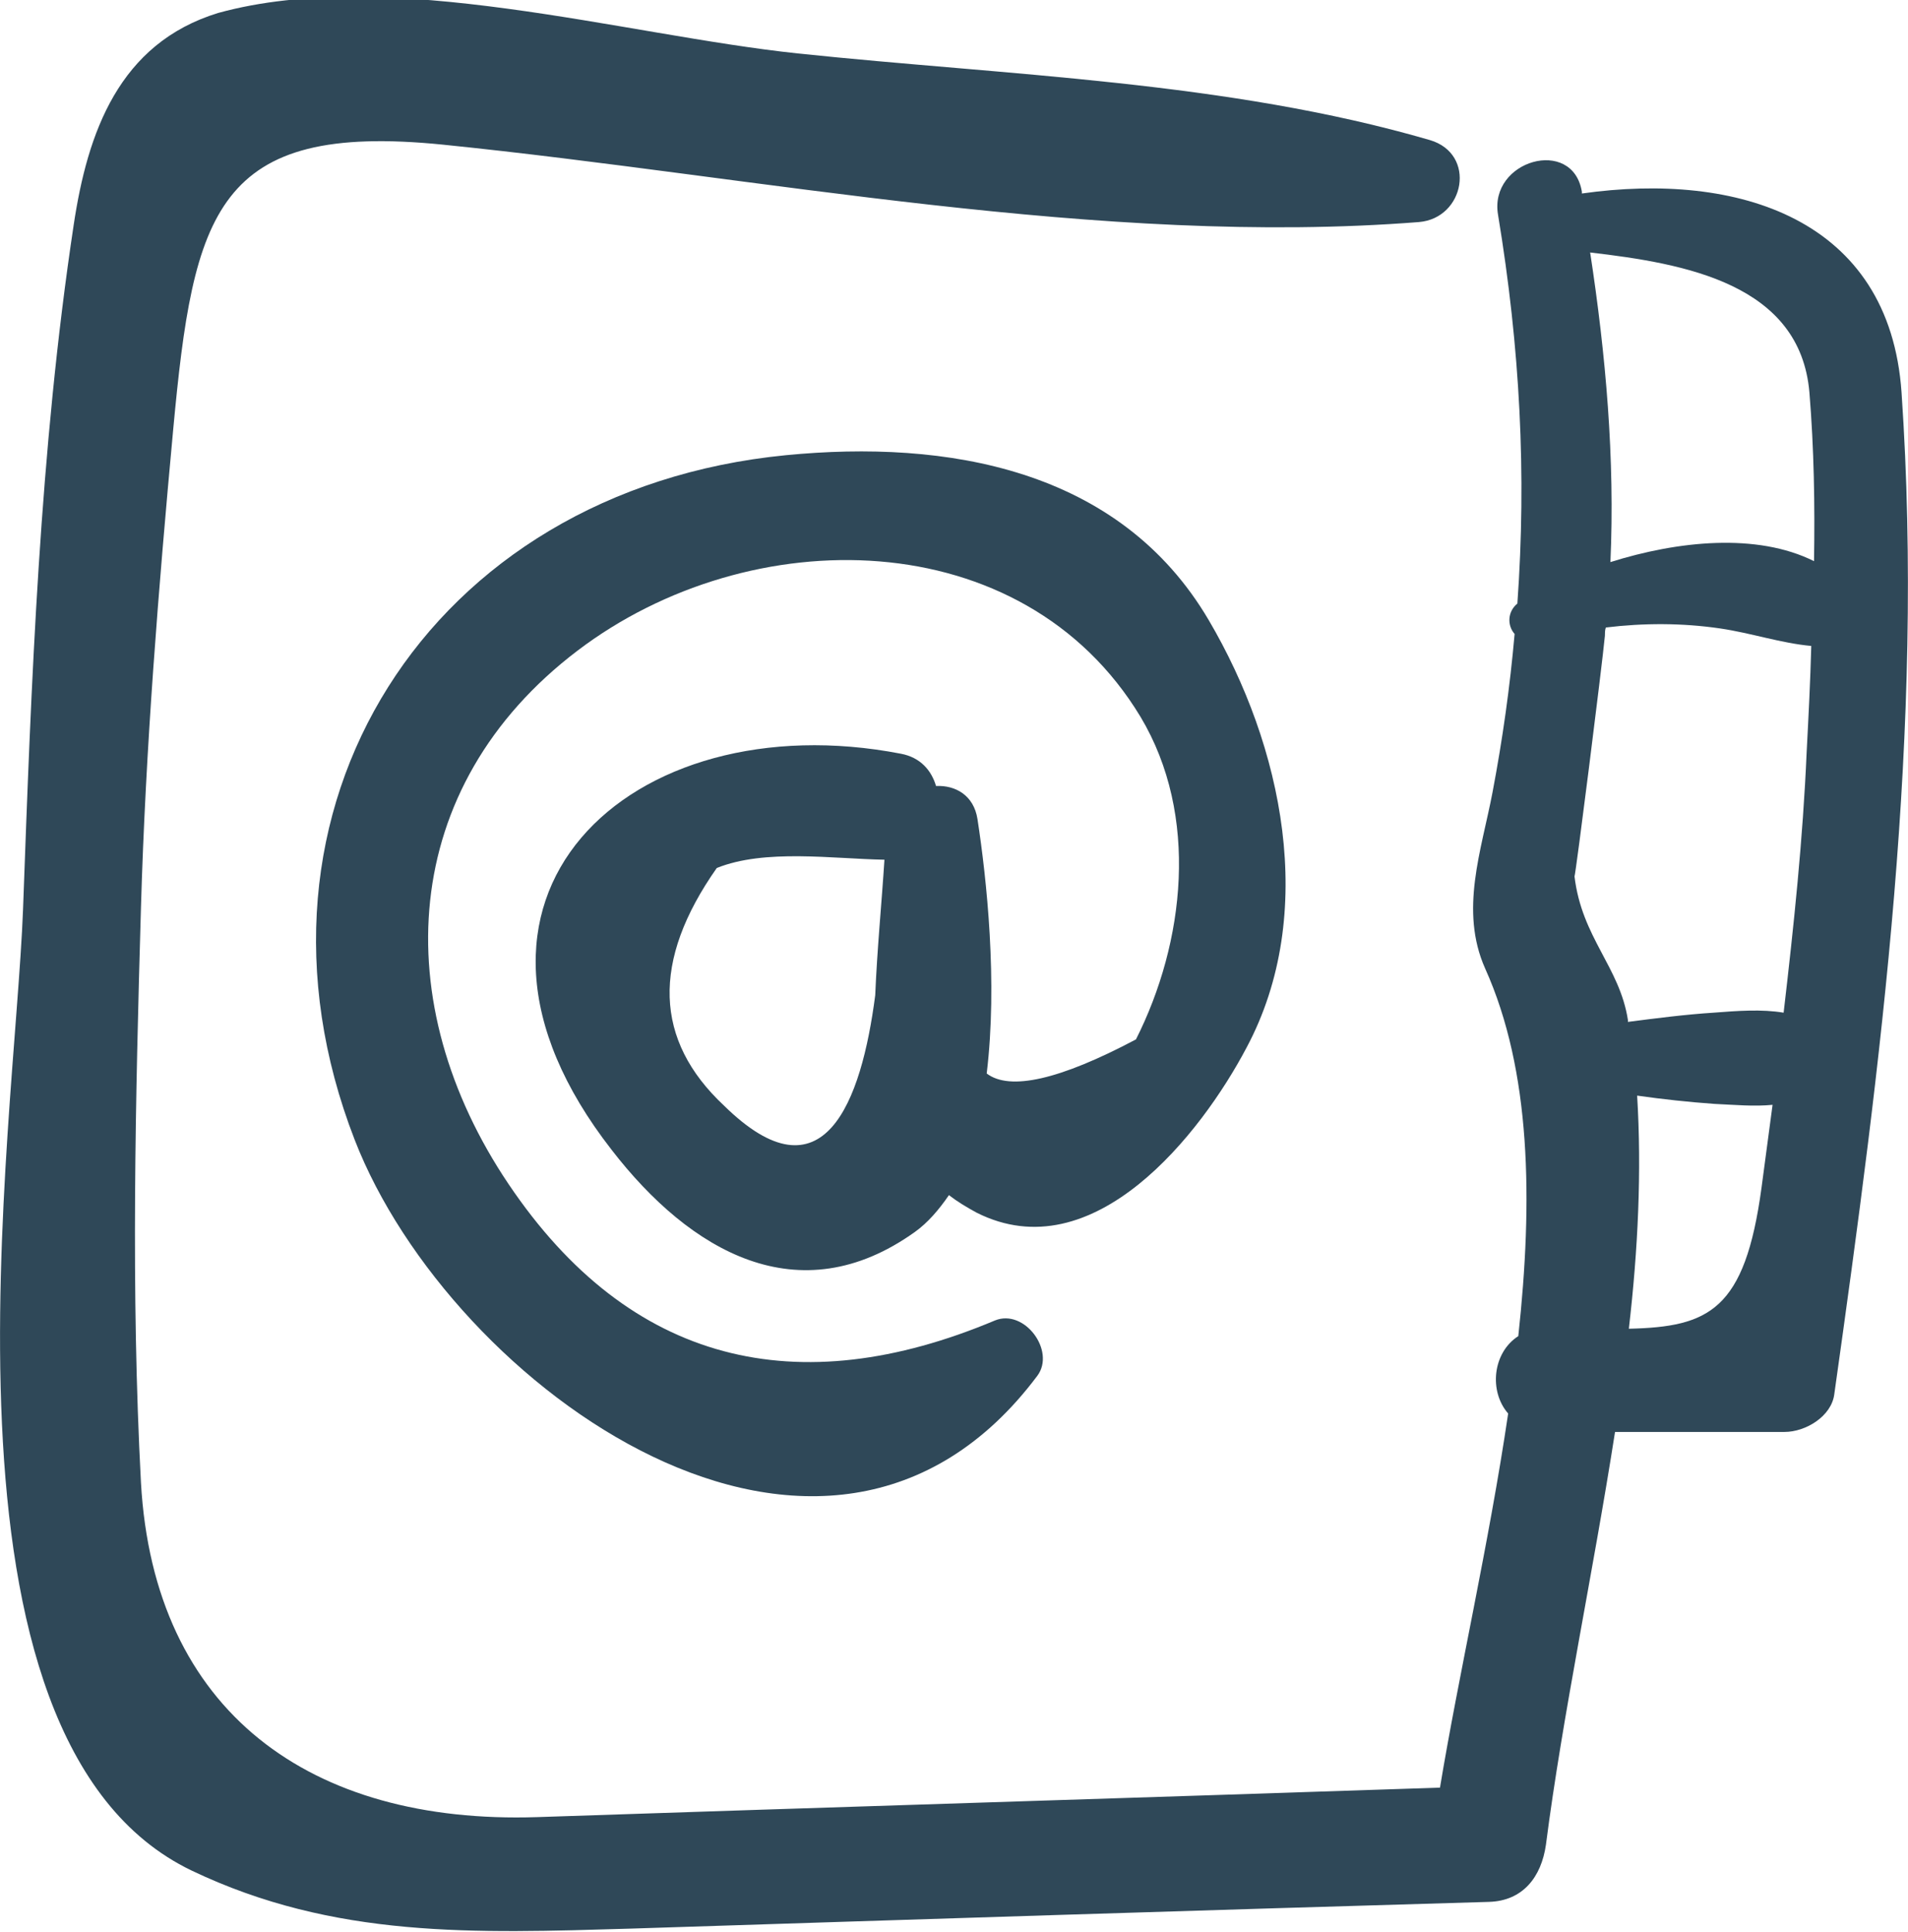 <?xml version="1.0" encoding="utf-8"?>
<!-- Generator: Adobe Illustrator 13.0.0, SVG Export Plug-In . SVG Version: 6.00 Build 14948)  -->
<!DOCTYPE svg PUBLIC "-//W3C//DTD SVG 1.1//EN" "http://www.w3.org/Graphics/SVG/1.1/DTD/svg11.dtd">
<svg version="1.1" id="Layer_1" xmlns="http://www.w3.org/2000/svg" xmlns:xlink="http://www.w3.org/1999/xlink" x="0px" y="0px"
	 width="207.1px" height="209.7px" viewBox="0 0 207.1 209.7" enable-background="new 0 0 207.1 209.7" xml:space="preserve">

<path fill="#2f4858" d="M131.2,67.3c-9.7-16.5-28.5-19.6-45.9-17.9c-38.8,3.8-60.7,38.5-46.8,74.3c10.4,26.8,51.1,56.3,74.1,25.6
	c2-2.7-1.4-7.3-4.6-6c-21.4,9-39.6,4.8-52.8-14.8c-13.2-19.6-12-43.1,7.5-57.9c18.7-14.2,48.3-14,61.1,7.2c6.4,10.7,4.8,24.5-0.5,35
	c-8.3,4.4-13.7,5.6-16.2,3.7c1.2-9.9,0-21.1-1-27.6c-0.4-2.6-2.4-3.7-4.5-3.6c-0.5-1.7-1.7-3.1-3.8-3.5c-29.4-5.7-52.7,15.7-31.4,43
	c8.5,11,20.3,17.9,32.9,8.9c1.4-1,2.6-2.4,3.7-4c0.9,0.7,1.9,1.3,3,1.9c12.7,6.4,24.4-8.6,29.3-17.9
	C143.1,99.1,139.2,80.9,131.2,67.3z M78.6,120c-7.6-7.1-7.9-15.7-0.8-25.8c5.2-2.1,12.6-1,18.2-0.9c-0.3,4.7-0.8,9.8-1,14.7
	C93.5,119.6,89.4,130.6,78.6,120z"/>
<path fill="#2f4858" d="M206.4,42.6c-1.3-18.9-17.8-24-34.7-21.6c0-0.1,0-0.1,0-0.2c-1-6-10.1-3.4-9.1,2.5
	c2.4,14.5,3.1,28.2,2.1,42.2c-1.1,0.9-1.1,2.4-0.3,3.3c-0.5,5.7-1.3,11.4-2.4,17.2c-1.2,6.3-3.6,12.8-0.8,19.1
	c5,11.1,5.2,25.2,3.6,39.9c-2.8,1.8-3.2,6-1.1,8.4c-2.1,14.2-5.4,28.5-7.4,40.6c-32.7,1.1-65.3,2.1-98,3.2
	c-24.6,0.8-41.6-11.4-43-36.3c-1.1-20.7-0.6-41.6,0-62.4c0.5-17.3,1.9-34.6,3.5-51.9c2.2-23.6,4.6-33.4,29.3-30.9
	c34.4,3.5,71.4,11.1,105.9,8.4c5-0.4,6.3-7.4,1.2-8.9c-22-6.4-45.8-7-68.6-9.4c-18.9-2-44.3-9.5-62.9-4.4C12.9,4.7,9.5,14.4,8,24.4
	C4.3,48.9,3.4,74,2.5,98.7c-0.9,24-11.3,90.1,18.3,104.3c15.5,7.4,30.7,6.8,47.7,6.3c31-1,62.1-2,93.1-2.9c3.7-0.1,5.7-2.7,6.2-6.2
	c1.8-14,5.1-29.4,7.5-44.8c6.1,0,12.3,0,18.4,0c2.3,0,5.1-1.7,5.4-4.1C204.2,115.1,208.9,79.2,206.4,42.6z M196.4,42.6
	c0.5,6.1,0.6,12.2,0.5,18.3c-6.2-3.1-14.8-2.2-22.1,0.1c0.5-11.2-0.5-22.5-2.2-33.6C182.9,28.6,195.4,30.8,196.4,42.6z M174.2,69
	c0-0.3,0-0.6,0.1-0.9c4.1-0.5,8.3-0.5,12.4,0.1c3.4,0.5,6.6,1.6,9.9,1.9c-0.1,3.8-0.3,7.7-0.5,11.5c-0.4,9.4-1.4,18.9-2.5,28.3
	c-2.4-0.4-5-0.2-7.6,0c-3.1,0.2-6.2,0.6-9.3,1c0-0.1,0-0.1,0-0.2c-0.9-5.8-5-8.9-5.8-15.6C171,95.2,173.9,72.2,174.2,69z
	 M176.8,144.2c1-8.6,1.4-17.1,0.9-25.3c2.8,0.4,5.6,0.7,8.4,0.9c2.2,0.1,4.3,0.3,6.3,0.1c-0.4,3-0.8,6-1.2,9
	C189.4,142.2,185.5,144,176.8,144.2z"/>
</svg>
